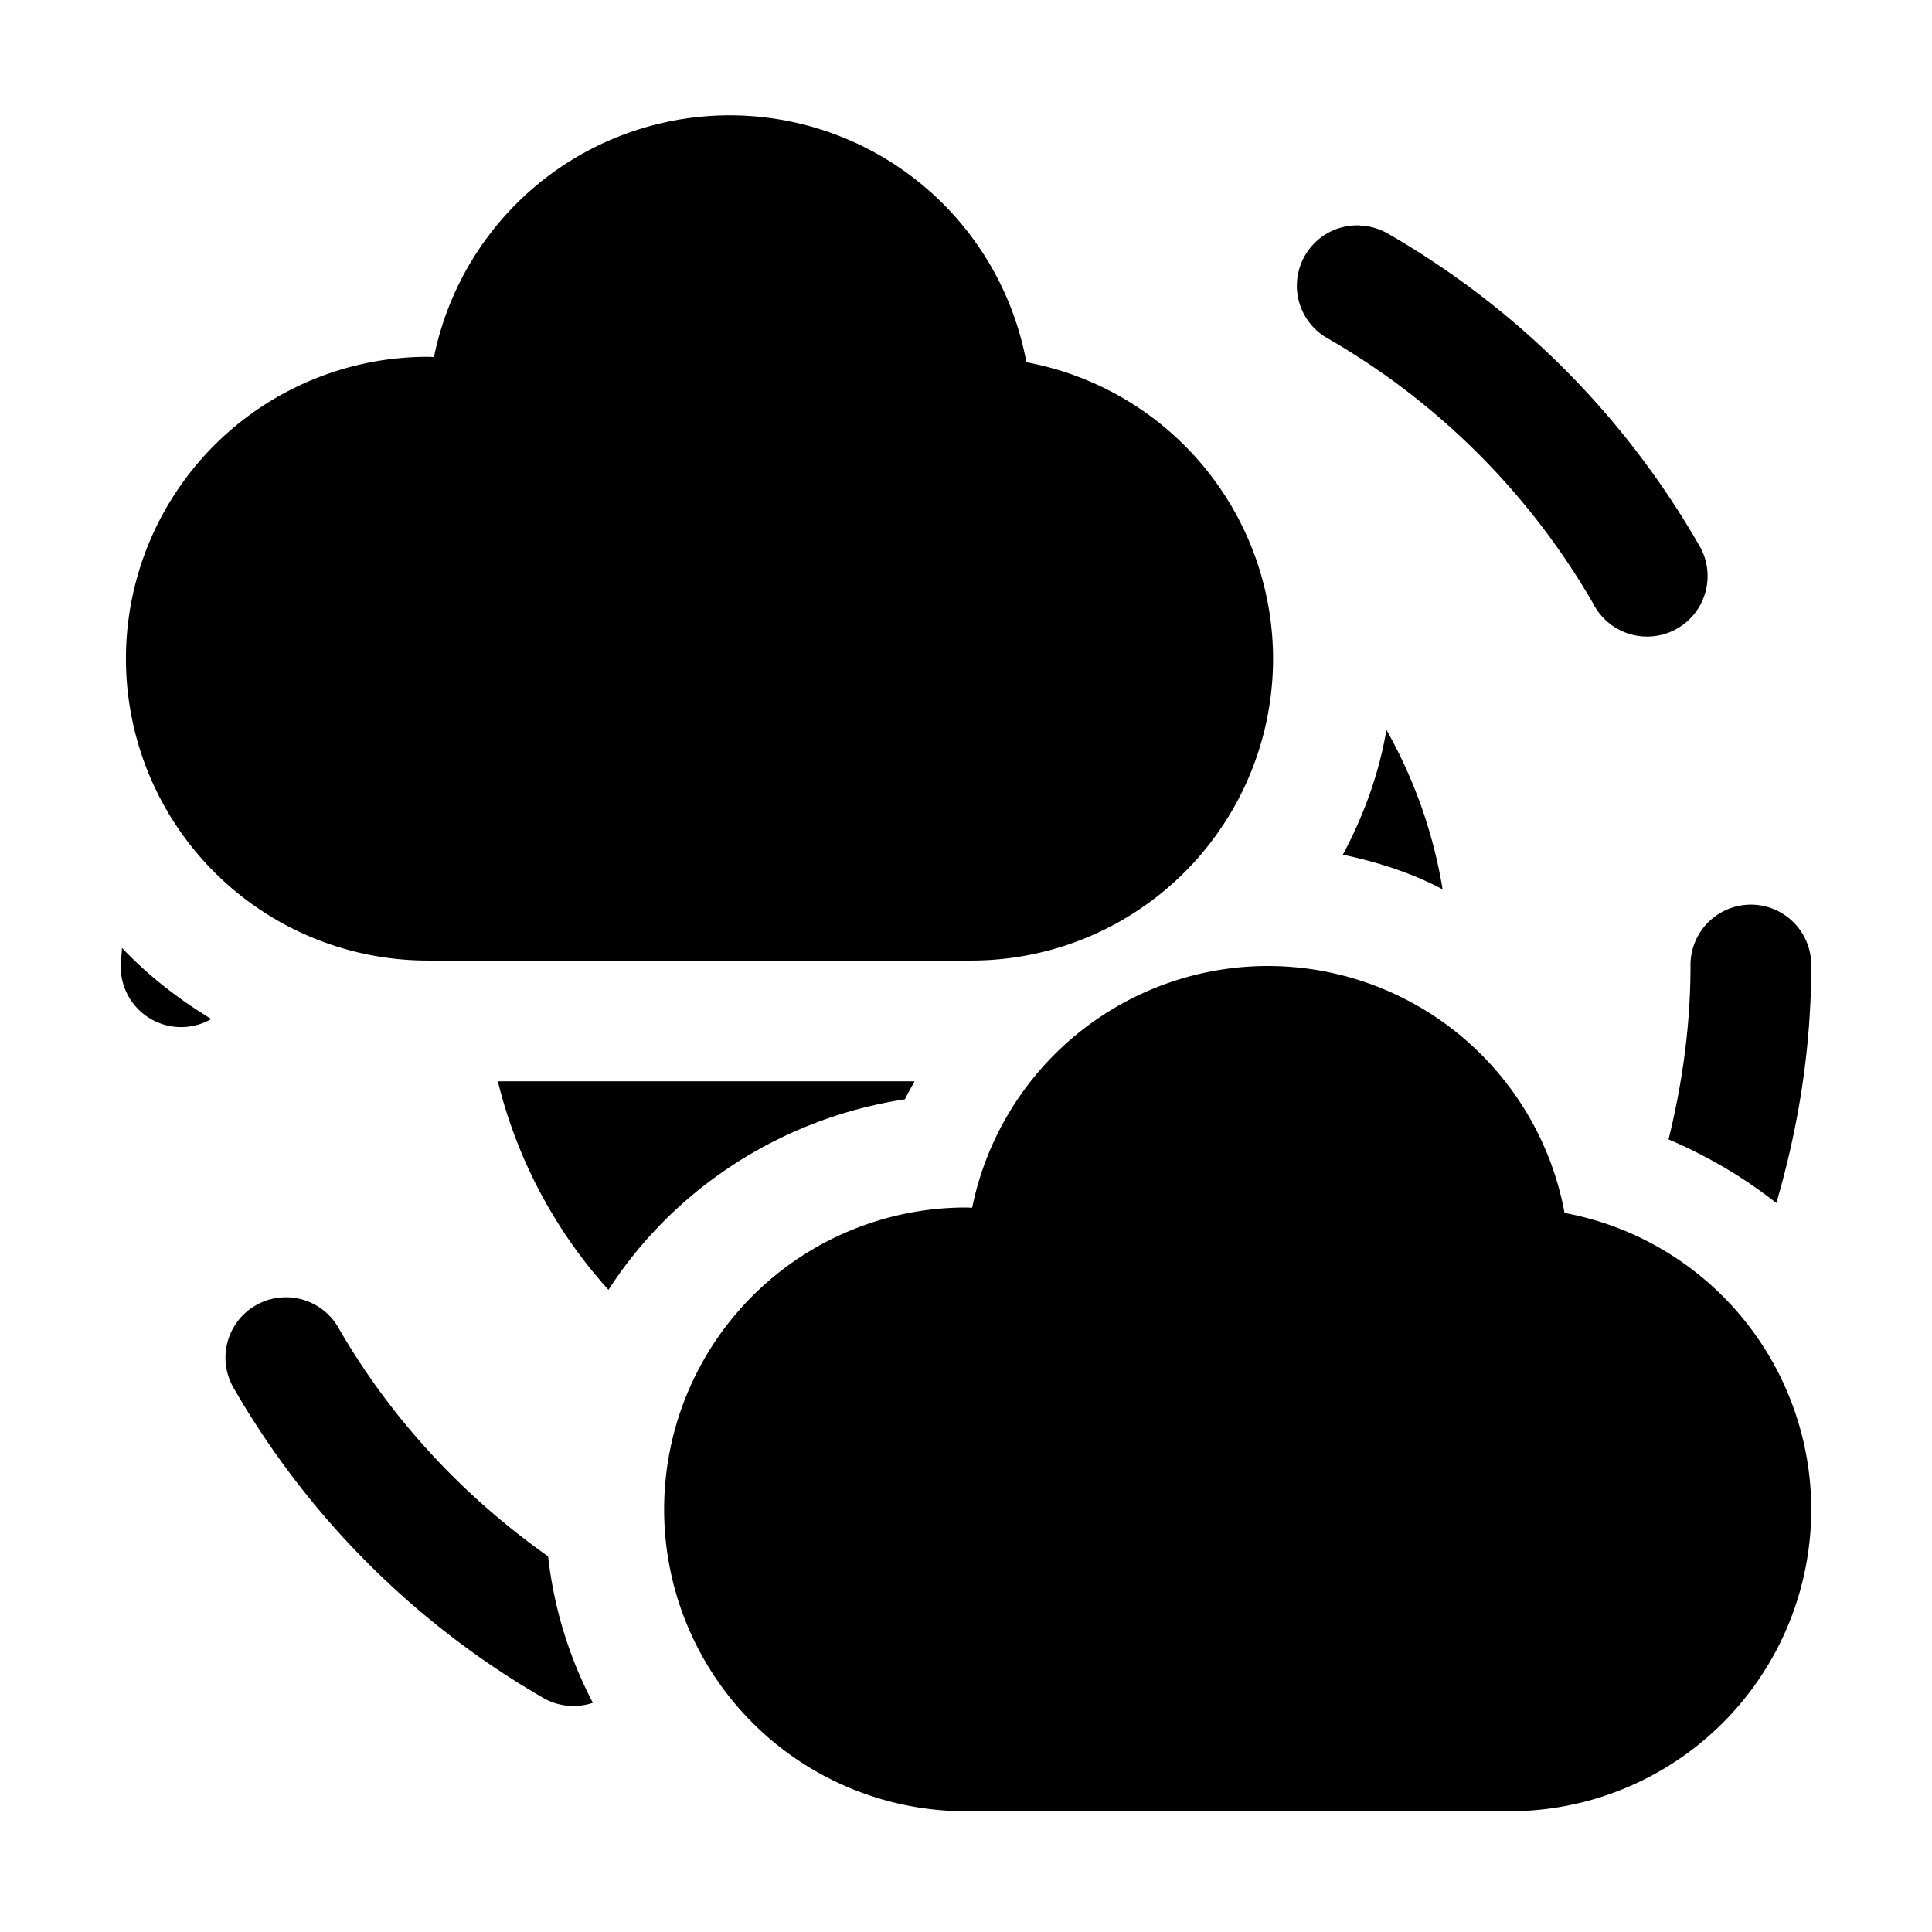 <?xml version="1.0" encoding="UTF-8" standalone="no"?>
<svg
   xmlns:dc="http://purl.org/dc/elements/1.1/"
   xmlns:cc="http://creativecommons.org/ns#"
   xmlns:rdf="http://www.w3.org/1999/02/22-rdf-syntax-ns#"
   xmlns:svg="http://www.w3.org/2000/svg"
   xmlns="http://www.w3.org/2000/svg"
   xmlns:sodipodi="http://sodipodi.sourceforge.net/DTD/sodipodi-0.dtd"
   xmlns:inkscape="http://www.inkscape.org/namespaces/inkscape"
   height="16"
   width="16"
   version="1.1"
   id="svg5"
   sodipodi:docname="weather-clouds.svg"
   inkscape:version="0.92.2 2405546, 2018-03-11">
  <defs
     id="defs7" />
  <sodipodi:namedview
     id="namedview1"
     showgrid="true"
     inkscape:zoom="20.85965"
     inkscape:cx="10.007056"
     inkscape:cy="11.512709"
     inkscape:window-width="1280"
     inkscape:window-height="742"
     inkscape:window-x="1920"
     inkscape:window-y="304"
     inkscape:window-maximized="1"
     inkscape:current-layer="svg5">
    <inkscape:grid
       type="xygrid"
       id="grid1px"
       empspacing="4" />
    <inkscape:grid
       type="xygrid"
       id="grid1pxdot"
       empspacing="1"
       dotted="true"
       originy="0.5"
       originx="0.5" />
  </sodipodi:namedview>
  <path
     style="opacity:1;fill:#000000;fill-opacity:1;stroke:none;stroke-width:1;stroke-linecap:round;stroke-linejoin:round;stroke-miterlimit:4;stroke-dasharray:none;stroke-opacity:1"
     d="M 8 4 A 4 4 0 0 0 4.141 6.955 L 8.043 6.955 C 8.883 6.955 9.542 6.296 9.543 5.457 C 9.542 4.77 9.081 4.202 8.43 4.025 A 4 4 0 0 0 8 4 z M 11.482 6.045 C 11.419 6.413 11.292 6.758 11.121 7.078 C 11.412 7.14 11.691 7.229 11.947 7.365 A 4 4 0 0 0 11.482 6.045 z M 4.123 8.955 A 4 4 0 0 0 5.039 10.682 C 5.576 9.849 6.467 9.261 7.494 9.104 C 7.518 9.052 7.548 9.005 7.574 8.955 L 4.123 8.955 z M 10.5 9 C 9.781 9 9.175 9.496 9.031 10.201 A 1 1 0 0 1 8.002 11 L 8 11 C 7.426 11 6.942 11.312 6.689 11.775 A 4 4 0 0 0 8 12 A 4 4 0 0 0 11.67 9.588 C 11.395 9.233 10.98 9 10.5 9 z "
     id="path849" />
  <path
     style="color:#000000;font-style:normal;font-variant:normal;font-weight:normal;font-stretch:normal;font-size:medium;line-height:normal;font-family:sans-serif;font-variant-ligatures:normal;font-variant-position:normal;font-variant-caps:normal;font-variant-numeric:normal;font-variant-alternates:normal;font-feature-settings:normal;text-indent:0;text-align:start;text-decoration:none;text-decoration-line:none;text-decoration-style:solid;text-decoration-color:#000000;letter-spacing:normal;word-spacing:normal;text-transform:none;writing-mode:lr-tb;direction:ltr;text-orientation:mixed;dominant-baseline:auto;baseline-shift:baseline;text-anchor:start;white-space:normal;shape-padding:0;clip-rule:nonzero;display:inline;overflow:visible;visibility:visible;opacity:1;isolation:auto;mix-blend-mode:normal;color-interpolation:sRGB;color-interpolation-filters:linearRGB;solid-color:#000000;solid-opacity:1;vector-effect:none;fill:#000000;fill-opacity:1;fill-rule:nonzero;stroke:none;stroke-width:1;stroke-linecap:round;stroke-linejoin:round;stroke-miterlimit:4;stroke-dasharray:none;stroke-dashoffset:0;stroke-opacity:1;color-rendering:auto;image-rendering:auto;shape-rendering:auto;text-rendering:auto;enable-background:accumulate"
     d="M 14.492 7.492 A 0.5 0.5 0 0 0 14 8 C 14 8.486 13.934 8.967 13.818 9.436 C 14.142 9.574 14.442 9.751 14.711 9.963 C 14.897 9.327 15 8.668 15 8 A 0.5 0.5 0 0 0 14.492 7.492 z M 13.137 11.162 A 0.501 0.501 0 0 0 13.764 11.73 C 13.614 11.484 13.404 11.288 13.137 11.162 z "
     id="path853" />
  <path
     style="color:#000000;font-style:normal;font-variant:normal;font-weight:normal;font-stretch:normal;font-size:medium;line-height:normal;font-family:sans-serif;font-variant-ligatures:normal;font-variant-position:normal;font-variant-caps:normal;font-variant-numeric:normal;font-variant-alternates:normal;font-feature-settings:normal;text-indent:0;text-align:start;text-decoration:none;text-decoration-line:none;text-decoration-style:solid;text-decoration-color:#000000;letter-spacing:normal;word-spacing:normal;text-transform:none;writing-mode:lr-tb;direction:ltr;text-orientation:mixed;dominant-baseline:auto;baseline-shift:baseline;text-anchor:start;white-space:normal;shape-padding:0;clip-rule:nonzero;display:inline;overflow:visible;visibility:visible;opacity:1;isolation:auto;mix-blend-mode:normal;color-interpolation:sRGB;color-interpolation-filters:linearRGB;solid-color:#000000;solid-opacity:1;vector-effect:none;fill:#000000;fill-opacity:1;fill-rule:nonzero;stroke:none;stroke-width:1;stroke-linecap:round;stroke-linejoin:round;stroke-miterlimit:4;stroke-dasharray:none;stroke-dashoffset:0;stroke-opacity:1;color-rendering:auto;image-rendering:auto;shape-rendering:auto;text-rendering:auto;enable-background:accumulate"
     d="M 2.348 10.744 A 0.5 0.5 0 0 0 1.938 11.5 C 2.552 12.564 3.436 13.448 4.5 14.062 A 0.501 0.501 0 0 0 4.91 14.102 C 4.715 13.73 4.588 13.322 4.539 12.889 C 3.834 12.39 3.239 11.752 2.805 11 A 0.5 0.5 0 0 0 2.348 10.744 z "
     id="path853-7" />
  <path
     style="color:#000000;font-style:normal;font-variant:normal;font-weight:normal;font-stretch:normal;font-size:medium;line-height:normal;font-family:sans-serif;font-variant-ligatures:normal;font-variant-position:normal;font-variant-caps:normal;font-variant-numeric:normal;font-variant-alternates:normal;font-feature-settings:normal;text-indent:0;text-align:start;text-decoration:none;text-decoration-line:none;text-decoration-style:solid;text-decoration-color:#000000;letter-spacing:normal;word-spacing:normal;text-transform:none;writing-mode:lr-tb;direction:ltr;text-orientation:mixed;dominant-baseline:auto;baseline-shift:baseline;text-anchor:start;white-space:normal;shape-padding:0;clip-rule:nonzero;display:inline;overflow:visible;visibility:visible;opacity:1;isolation:auto;mix-blend-mode:normal;color-interpolation:sRGB;color-interpolation-filters:linearRGB;solid-color:#000000;solid-opacity:1;vector-effect:none;fill:#000000;fill-opacity:1;fill-rule:nonzero;stroke:none;stroke-width:1;stroke-linecap:round;stroke-linejoin:round;stroke-miterlimit:4;stroke-dasharray:none;stroke-dashoffset:0;stroke-opacity:1;color-rendering:auto;image-rendering:auto;shape-rendering:auto;text-rendering:auto;enable-background:accumulate"
     d="M 2.596 4.295 C 2.26 4.568 2.043 4.979 2.043 5.455 C 2.043 5.751 2.129 6.022 2.271 6.252 C 2.404 5.818 2.576 5.396 2.805 5 A 0.5 0.5 0 0 0 2.596 4.295 z M 1.01 7.85 C 1.009 7.9 1 7.95 1 8 A 0.5 0.5 0 0 0 1.75 8.439 C 1.478 8.274 1.228 8.08 1.01 7.85 z "
     id="path853-7-2" />
  <path
     style="color:#000000;font-style:normal;font-variant:normal;font-weight:normal;font-stretch:normal;font-size:medium;line-height:normal;font-family:sans-serif;font-variant-ligatures:normal;font-variant-position:normal;font-variant-caps:normal;font-variant-numeric:normal;font-variant-alternates:normal;font-feature-settings:normal;text-indent:0;text-align:start;text-decoration:none;text-decoration-line:none;text-decoration-style:solid;text-decoration-color:#000000;letter-spacing:normal;word-spacing:normal;text-transform:none;writing-mode:lr-tb;direction:ltr;text-orientation:mixed;dominant-baseline:auto;baseline-shift:baseline;text-anchor:start;white-space:normal;shape-padding:0;clip-rule:nonzero;display:inline;overflow:visible;visibility:visible;opacity:1;isolation:auto;mix-blend-mode:normal;color-interpolation:sRGB;color-interpolation-filters:linearRGB;solid-color:#000000;solid-opacity:1;vector-effect:none;fill:#000000;fill-opacity:1;fill-rule:nonzero;stroke:none;stroke-width:1;stroke-linecap:round;stroke-linejoin:round;stroke-miterlimit:4;stroke-dasharray:none;stroke-dashoffset:0;stroke-opacity:1;color-rendering:auto;image-rendering:auto;shape-rendering:auto;text-rendering:auto;enable-background:accumulate"
     d="M 11.264,1.867 A 0.5,0.5 0 0 0 11,2.805 C 11.912,3.331 12.669,4.088 13.195,5 A 0.501,0.501 0 1 0 14.062,4.5 C 13.448,3.436 12.564,2.552 11.5,1.938 a 0.5,0.5 0 0 0 -0.236,-0.07 z"
     id="path853-7-0"
     inkscape:connector-curvature="0" />
  <path
     style="opacity:1;fill:#000000;fill-opacity:1;stroke:none;stroke-width:1;stroke-linecap:round;stroke-linejoin:round;stroke-miterlimit:4;stroke-dasharray:none;stroke-opacity:0.498"
     d="M 10.5 8 A 2.5 2.5 0 0 0 8.051 10.002 A 2.5 2.5 0 0 0 8 10 A 2.5 2.5 0 0 0 5.5 12.5 A 2.5 2.5 0 0 0 8 15 L 12.5 15 A 2.5 2.5 0 0 0 15 12.5 A 2.5 2.5 0 0 0 12.957 10.045 A 2.5 2.5 0 0 0 10.5 8 z "
     id="path868" />
  <path
     inkscape:connector-curvature="0"
     style="opacity:1;fill:#000000;fill-opacity:1;stroke:none;stroke-width:1;stroke-linecap:round;stroke-linejoin:round;stroke-miterlimit:4;stroke-dasharray:none;stroke-opacity:0.498"
     d="m 6.043,0.955 a 2.5,2.5 0 0 0 -2.449,2.002 2.5,2.5 0 0 0 -0.051,-0.002 2.5,2.5 0 0 0 -2.5,2.5 2.5,2.5 0 0 0 2.5,2.5 h 4.5 a 2.5,2.5 0 0 0 2.5,-2.5 A 2.5,2.5 0 0 0 8.5,3 2.5,2.5 0 0 0 6.043,0.955 Z"
     id="path868-3" />
</svg>

